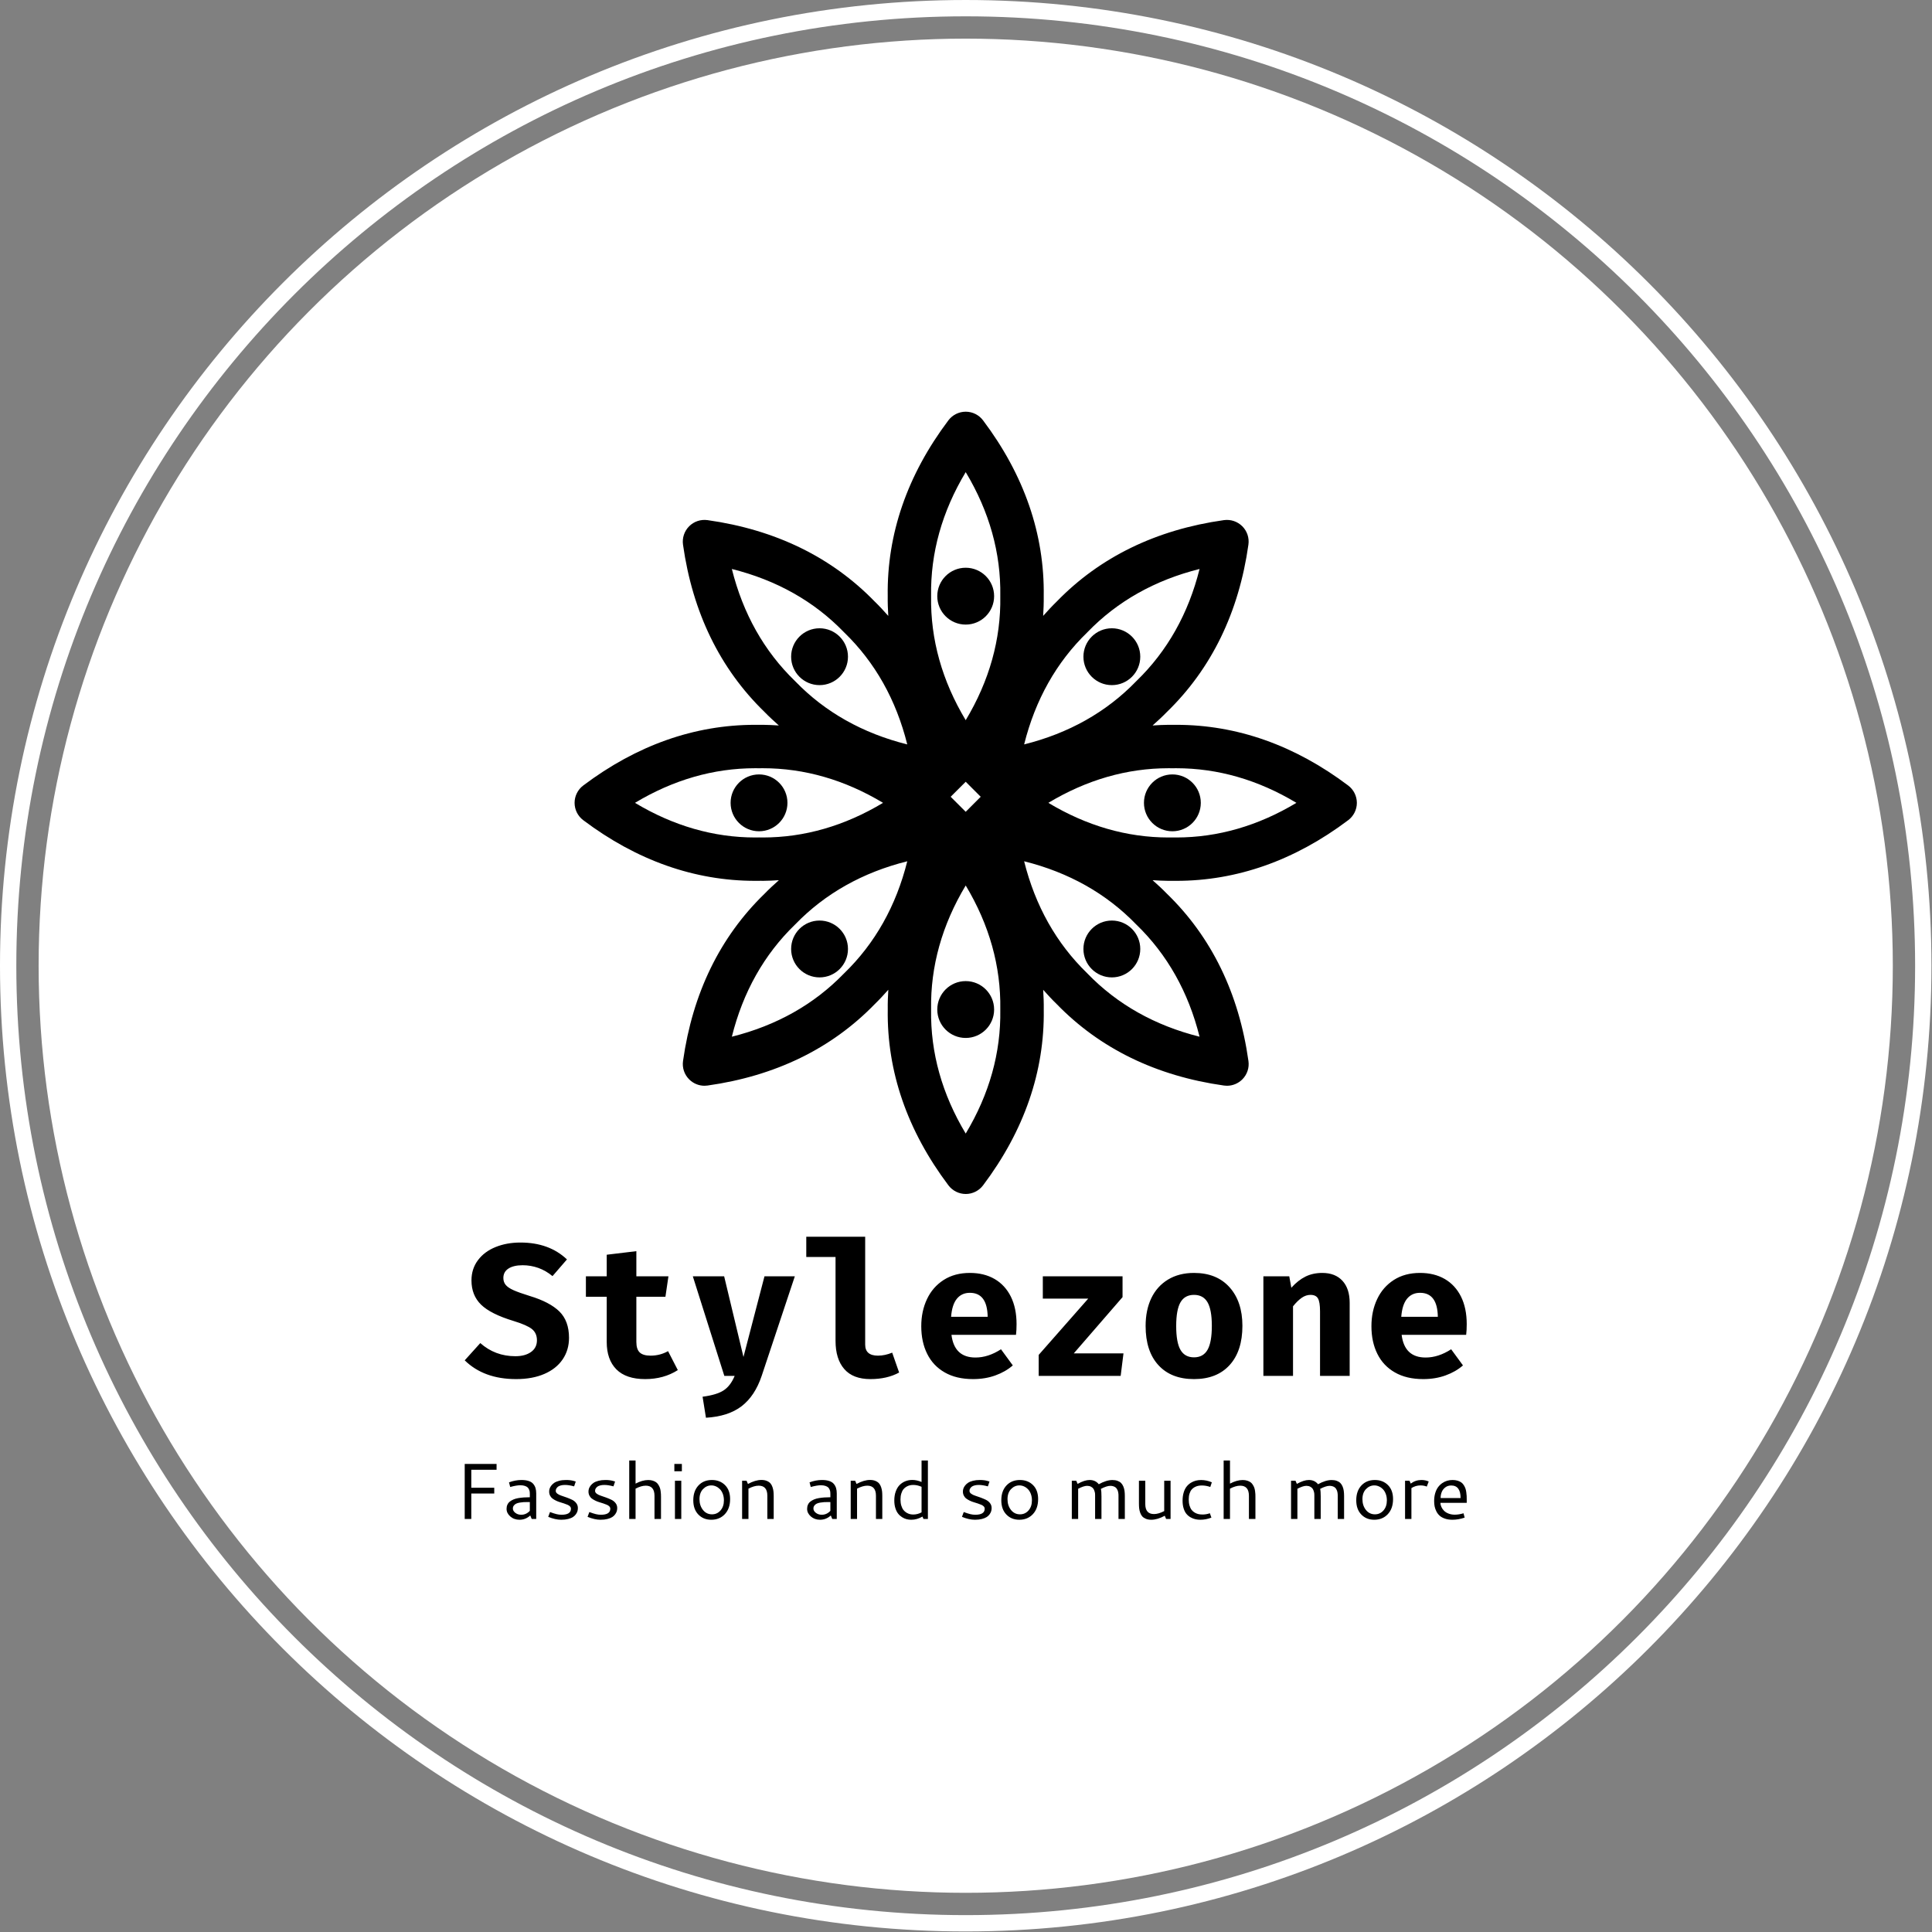 <svg xmlns="http://www.w3.org/2000/svg" version="1.1" xmlns:xlink="http://www.w3.org/1999/xlink" xmlns:svgjs="http://svgjs.dev/svgjs" width="1000" height="1000" viewBox="0 0 1000 1000"><rect x="0" y="0" width="1000" height="1000" fill="#808080" stroke="none"/><g transform="matrix(1,0,0,1,-0.142,-0.142)"><svg viewBox="0 0 334 334" data-background-color="#ffffff" preserveAspectRatio="xMidYMid meet" height="1000" width="1000" xmlns="http://www.w3.org/2000/svg" xmlns:xlink="http://www.w3.org/1999/xlink"><g id="tight-bounds" transform="matrix(1,0,0,1,0.047,0.048)"><svg viewBox="0 0 333.905 333.905" height="333.905" width="333.905"><g><svg></svg></g><g><svg viewBox="0 0 333.905 333.905" height="333.905" width="333.905"><g><path d="M0 166.952c0-92.205 74.747-166.952 166.952-166.952 92.205 0 166.952 74.747 166.953 166.952 0 92.205-74.747 166.952-166.953 166.953-92.205 0-166.952-74.747-166.952-166.953zM166.952 331.082c90.647 0 164.13-73.484 164.13-164.13 0-90.647-73.484-164.13-164.13-164.13-90.647 0-164.13 73.484-164.13 164.13 0 90.647 73.484 164.13 164.13 164.13z" data-fill-palette-color="tertiary" fill="#ffffff" stroke="transparent"></path><ellipse rx="160.274" ry="160.274" cx="166.952" cy="166.952" fill="#ffffff" stroke="transparent" stroke-width="0" fill-opacity="1" data-fill-palette-color="tertiary"></ellipse></g><g transform="matrix(1,0,0,1,80.334,71.173)"><svg viewBox="0 0 173.237 191.558" height="191.558" width="173.237"><g><svg viewBox="0 0 173.237 191.558" height="191.558" width="173.237"><g><svg viewBox="0 0 213.158 235.702" height="191.558" width="173.237"><g transform="matrix(1,0,0,1,0,175.497)"><svg viewBox="0 0 213.158 60.205" height="60.205" width="213.158"><g id="textblocktransform"><svg viewBox="0 0 213.158 60.205" height="60.205" width="213.158" id="textblock"><g><svg viewBox="0 0 213.158 38.506" height="38.506" width="213.158"><g transform="matrix(1,0,0,1,0,0)"><svg width="213.158" viewBox="0.6 -37.1 267.08 48.25" height="38.506" data-palette-color="#ffffff"><path d="M28.4-10.15Q28.4-6.9 26.7-4.4 25-1.9 21.83-0.53 18.65 0.85 14.3 0.85L14.3 0.85Q5.7 0.85 0.6-4.15L0.6-4.15 4.75-8.75Q8.7-5.25 14.1-5.25L14.1-5.25Q16.7-5.25 18.28-6.38 19.85-7.5 19.85-9.5L19.85-9.5Q19.85-11.4 18.53-12.48 17.2-13.55 13.6-14.65L13.6-14.65Q7.5-16.5 4.95-19 2.4-21.5 2.4-25.45L2.4-25.45Q2.4-28.55 4.13-30.85 5.85-33.15 8.83-34.35 11.8-35.55 15.45-35.55L15.45-35.55Q23.1-35.55 27.85-31.05L27.85-31.05 24-26.6Q22.25-28.05 20.23-28.78 18.2-29.5 16.05-29.5L16.05-29.5Q13.65-29.5 12.28-28.63 10.9-27.75 10.9-26.1L10.9-26.1Q10.9-25 11.53-24.25 12.15-23.5 13.6-22.85 15.05-22.2 17.95-21.3L17.95-21.3Q23.25-19.7 25.83-17.18 28.4-14.65 28.4-10.15L28.4-10.15ZM57.4-1.55Q53.65 0.85 48.7 0.85L48.7 0.85Q43.6 0.85 41.02-1.75 38.45-4.35 38.45-9.05L38.45-9.05 38.45-21.1 32.9-21.1 32.9-26.55 38.45-26.55 38.45-32.3 46.35-33.25 46.35-26.55 54.9-26.55 54.1-21.1 46.35-21.1 46.35-9.05Q46.35-7.1 47.25-6.25 48.15-5.4 50.15-5.4L50.15-5.4Q52.65-5.4 54.8-6.6L54.8-6.6 57.4-1.55ZM88.59-26.55L79.75 0Q77.95 5.35 74.4 8.08 70.84 10.8 64.9 11.15L64.9 11.15 64 5.55Q67.8 5.05 69.62 3.85 71.45 2.65 72.55 0L72.55 0 69.8 0 61.4-26.55 69.75-26.55 74.9-5.05 80.5-26.55 88.59-26.55ZM107.34-37.1L107.34-8.35Q107.34-5.4 110.74-5.4L110.74-5.4Q112.59-5.4 114.54-6.2L114.54-6.2 116.39-0.9Q113.19 0.85 108.74 0.85L108.74 0.85Q104.09 0.85 101.77-1.83 99.44-4.5 99.44-9.35L99.44-9.35 99.44-31.7 91.64-31.7 91.64-37.1 107.34-37.1ZM130.34-10.95Q131.09-4.9 136.74-4.9L136.74-4.9Q140.14-4.9 143.54-7.1L143.54-7.1 146.69-2.8Q144.74-1.1 142.04-0.13 139.34 0.85 136.09 0.85L136.09 0.85Q131.64 0.85 128.54-0.93 125.44-2.7 123.87-5.88 122.29-9.05 122.29-13.25L122.29-13.25Q122.29-17.25 123.82-20.48 125.34-23.7 128.27-25.58 131.19-27.45 135.24-27.45L135.24-27.45Q139.04-27.45 141.84-25.83 144.64-24.2 146.17-21.13 147.69-18.05 147.69-13.8L147.69-13.8Q147.69-12.15 147.54-10.95L147.54-10.95 130.34-10.95ZM135.24-22.15Q133.09-22.15 131.79-20.58 130.49-19 130.24-15.75L130.24-15.75 139.99-15.75Q139.89-22.15 135.24-22.15L135.24-22.15ZM162.94-6L176.19-6 175.44 0 153.59 0 153.59-5.6 166.79-20.6 154.69-20.6 154.69-26.55 175.94-26.55 175.94-21 162.94-6ZM194.99-27.45Q201.04-27.45 204.46-23.63 207.89-19.8 207.89-13.35L207.89-13.35Q207.89-6.65 204.49-2.9 201.09 0.85 194.99 0.85L194.99 0.85Q188.89 0.85 185.49-2.88 182.09-6.6 182.09-13.3L182.09-13.3Q182.09-17.55 183.61-20.73 185.14-23.9 188.06-25.68 190.99-27.45 194.99-27.45L194.99-27.45ZM194.99-21.6Q192.54-21.6 191.39-19.63 190.24-17.65 190.24-13.3L190.24-13.3Q190.24-8.9 191.39-6.93 192.54-4.95 194.99-4.95L194.99-4.95Q197.44-4.95 198.59-6.95 199.74-8.95 199.74-13.35L199.74-13.35Q199.74-17.65 198.59-19.63 197.44-21.6 194.99-21.6L194.99-21.6ZM213.48 0L213.48-26.55 220.38-26.55 220.93-23.5Q222.73-25.5 224.71-26.48 226.68-27.45 229.18-27.45L229.18-27.45Q232.63-27.45 234.56-25.35 236.48-23.25 236.48-19.5L236.48-19.5 236.48 0 228.58 0 228.58-17.2Q228.58-19.7 228.03-20.65 227.48-21.6 226.03-21.6L226.03-21.6Q224.83-21.6 223.71-20.83 222.58-20.05 221.38-18.55L221.38-18.55 221.38 0 213.48 0ZM250.33-10.95Q251.08-4.9 256.73-4.9L256.73-4.9Q260.13-4.9 263.53-7.1L263.53-7.1 266.68-2.8Q264.73-1.1 262.03-0.13 259.33 0.85 256.08 0.85L256.08 0.85Q251.63 0.85 248.53-0.93 245.43-2.7 243.86-5.88 242.28-9.05 242.28-13.25L242.28-13.25Q242.28-17.25 243.81-20.48 245.33-23.7 248.26-25.58 251.18-27.45 255.23-27.45L255.23-27.45Q259.03-27.45 261.83-25.83 264.63-24.2 266.16-21.13 267.68-18.05 267.68-13.8L267.68-13.8Q267.68-12.15 267.53-10.95L267.53-10.95 250.33-10.95ZM255.23-22.15Q253.08-22.15 251.78-20.58 250.48-19 250.23-15.75L250.23-15.75 259.98-15.75Q259.88-22.15 255.23-22.15L255.23-22.15Z" opacity="1" transform="matrix(1,0,0,1,0,0)" fill="#000000" class="wordmark-text-0" data-fill-palette-color="quaternary" id="text-0"></path></svg></g></svg></g><g transform="matrix(1,0,0,1,0,47.596)"><svg viewBox="0 0 213.158 12.609" height="12.609" width="213.158"><g transform="matrix(1,0,0,1,0,0)"><svg width="213.158" viewBox="7.08 -36.89 631.88 37.38" height="12.609" data-palette-color="#ffffff"><path d="M27.17-31.03L11.23-31.03 11.23-19.7 25.71-19.7 25.71-16.04 11.23-16.04 11.23 0 7.08 0 7.08-34.69 27.17-34.69 27.17-31.03ZM42.85-24.58L42.85-24.58Q45.53-24.58 47.4-23.96 49.27-23.34 50.28-22.14 51.29-20.95 51.73-19.48 52.17-18.02 52.17-16.11L52.17-16.11 52.17 0 49.34 0 48.41-2.2Q45.46 0.49 41.63 0.49L41.63 0.49Q38.21 0.49 35.84-1.57 33.47-3.64 33.47-6.4L33.47-6.4Q33.47-7.86 34.01-9.03 34.55-10.21 35.56-10.99 36.57-11.77 37.87-12.32 39.16-12.87 40.88-13.16 42.6-13.45 44.34-13.57 46.07-13.7 48.14-13.7L48.14-13.7 48.14-15.6Q48.14-16.43 48.08-17.04 48.02-17.65 47.68-18.51 47.34-19.36 46.75-19.91 46.17-20.46 45-20.86 43.82-21.26 42.21-21.26L42.21-21.26Q39.72-21.26 35.77-20.17L35.77-20.17 35.01-23.1Q39.01-24.58 42.85-24.58ZM48.14-5.13L48.14-10.67 46.66-10.67Q45.26-10.67 44.24-10.62 43.21-10.57 41.83-10.34 40.45-10.11 39.58-9.69 38.7-9.28 38.07-8.48 37.45-7.69 37.45-6.59L37.45-6.59Q37.45-5.05 39-3.86 40.55-2.66 42.7-2.66L42.7-2.66Q45.85-2.66 48.14-5.13L48.14-5.13ZM70.97-24.58L70.97-24.58Q71.48-24.58 71.94-24.57 72.39-24.56 72.81-24.51 73.24-24.46 73.55-24.44 73.85-24.41 74.26-24.34 74.66-24.27 74.84-24.23 75.02-24.19 75.45-24.08 75.88-23.97 75.98-23.95 76.07-23.93 76.55-23.78 77.03-23.63 77.1-23.61L77.1-23.61 76.07-20.56Q72.8-21.46 70.31-21.46L70.31-21.46Q68.87-21.46 67.76-21.17 66.65-20.87 66.05-20.46 65.45-20.04 65.08-19.49 64.7-18.95 64.59-18.53 64.48-18.12 64.48-17.72L64.48-17.72Q64.48-16.72 65.52-15.94 66.55-15.16 68.1-14.67 69.65-14.18 71.46-13.51 73.27-12.84 74.82-12.1 76.37-11.35 77.4-10.01 78.44-8.67 78.44-6.91L78.44-6.91Q78.44-5.91 78.19-4.97 77.93-4.03 77.21-3 76.49-1.98 75.35-1.23 74.22-0.49 72.31 0 70.41 0.49 67.94 0.49L67.94 0.49Q64.21 0.49 59.74-1.34L59.74-1.34 60.86-4.37Q63.38-3.44 64.98-3.05 66.58-2.66 68.12-2.66L68.12-2.66Q74.07-2.66 74.07-6.45L74.07-6.45Q74.07-7.28 73.49-7.91 72.9-8.54 71.92-8.95 70.95-9.35 69.71-9.78 68.48-10.21 67.2-10.57 65.92-10.94 64.69-11.54 63.45-12.13 62.48-12.85 61.5-13.57 60.91-14.72 60.33-15.87 60.33-17.31L60.33-17.31Q60.33-18.19 60.61-19.1 60.89-20.02 61.66-21.03 62.43-22.05 63.57-22.81 64.72-23.58 66.64-24.08 68.55-24.58 70.97-24.58ZM95.78-24.58L95.78-24.58Q96.29-24.58 96.74-24.57 97.19-24.56 97.62-24.51 98.05-24.46 98.35-24.44 98.66-24.41 99.06-24.34 99.46-24.27 99.65-24.23 99.83-24.19 100.26-24.08 100.68-23.97 100.78-23.95 100.88-23.93 101.35-23.78 101.83-23.63 101.9-23.61L101.9-23.61 100.88-20.56Q97.61-21.46 95.12-21.46L95.12-21.46Q93.68-21.46 92.57-21.17 91.46-20.87 90.86-20.46 90.26-20.04 89.88-19.49 89.5-18.95 89.39-18.53 89.28-18.12 89.28-17.72L89.28-17.72Q89.28-16.72 90.32-15.94 91.36-15.16 92.91-14.67 94.46-14.18 96.26-13.51 98.07-12.84 99.62-12.1 101.17-11.35 102.21-10.01 103.25-8.67 103.25-6.91L103.25-6.91Q103.25-5.91 102.99-4.97 102.73-4.03 102.01-3 101.29-1.98 100.16-1.23 99.02-0.49 97.12 0 95.21 0.49 92.75 0.49L92.75 0.49Q89.01 0.49 84.55-1.34L84.55-1.34 85.67-4.37Q88.18-3.44 89.78-3.05 91.38-2.66 92.92-2.66L92.92-2.66Q98.88-2.66 98.88-6.45L98.88-6.45Q98.88-7.28 98.29-7.91 97.71-8.54 96.73-8.95 95.75-9.35 94.52-9.78 93.29-10.21 92-10.57 90.72-10.94 89.49-11.54 88.26-12.13 87.28-12.85 86.3-13.57 85.72-14.72 85.13-15.87 85.13-17.31L85.13-17.31Q85.13-18.19 85.41-19.1 85.69-20.02 86.46-21.03 87.23-22.05 88.38-22.81 89.53-23.58 91.44-24.08 93.36-24.58 95.78-24.58ZM121.26-21L121.26-21Q118.41-21 114.82-19.12L114.82-19.12 114.82 0 110.82 0 110.82-36.89 114.82-36.89 114.82-22.29Q119.09-24.56 122.83-24.56L122.83-24.56Q124.44-24.56 125.72-24.15 127-23.73 127.83-23.11 128.66-22.49 129.26-21.5 129.86-20.51 130.16-19.64 130.47-18.77 130.63-17.58 130.79-16.38 130.82-15.63 130.86-14.87 130.86-13.84L130.86-13.84 130.86 0 126.76 0 126.76-14.58Q126.76-21 121.26-21ZM139.28-30.08L139.28-34.69 144.02-34.69 144.02-30.08 139.28-30.08ZM139.65 0L139.65-24.12 143.65-24.12 143.65 0 139.65 0ZM162.96-24.58L162.96-24.58Q167.97-24.58 171.2-21.39 174.44-18.19 174.44-12.55L174.44-12.55Q174.44-6.57 171.13-3.04 167.82 0.49 162.57 0.49L162.57 0.49Q157.57 0.49 154.39-2.82 151.22-6.13 151.22-11.79L151.22-11.79Q151.22-17.63 154.46-21.11 157.69-24.58 162.96-24.58ZM162.62-21.17L162.62-21.17Q159.62-21.17 157.37-18.85 155.13-16.53 155.13-12.48L155.13-12.48Q155.13-8.45 157.32-5.69 159.52-2.93 163.01-2.93L163.01-2.93Q166.24-2.93 168.38-5.37 170.53-7.81 170.53-11.74L170.53-11.74Q170.53-13.99 169.84-15.82 169.14-17.65 168.01-18.8 166.87-19.95 165.48-20.56 164.09-21.17 162.62-21.17ZM182.01 0L182.01-24.12 184.81-24.12 185.69-22.07Q190.36-24.61 194.19-24.61L194.19-24.61Q196.17-24.61 197.63-23.99 199.1-23.36 199.9-22.42 200.71-21.48 201.18-20.06 201.66-18.63 201.79-17.33 201.93-16.04 201.93-14.38L201.93-14.38 201.93 0 197.92 0 197.92-14.65Q197.92-21 192.46-21L192.46-21Q189.62-21 186.01-19.12L186.01-19.12 186.01 0 182.01 0ZM232.37-24.58L232.37-24.58Q235.06-24.58 236.93-23.96 238.79-23.34 239.81-22.14 240.82-20.95 241.26-19.48 241.7-18.02 241.7-16.11L241.7-16.11 241.7 0 238.87 0 237.94-2.2Q234.99 0.49 231.15 0.49L231.15 0.49Q227.73 0.49 225.37-1.57 223-3.64 223-6.4L223-6.4Q223-7.86 223.54-9.03 224.07-10.21 225.09-10.99 226.1-11.77 227.39-12.32 228.69-12.87 230.41-13.16 232.13-13.45 233.86-13.57 235.6-13.7 237.67-13.7L237.67-13.7 237.67-15.6Q237.67-16.43 237.61-17.04 237.55-17.65 237.21-18.51 236.87-19.36 236.28-19.91 235.69-20.46 234.52-20.86 233.35-21.26 231.74-21.26L231.74-21.26Q229.25-21.26 225.29-20.17L225.29-20.17 224.54-23.1Q228.54-24.58 232.37-24.58ZM237.67-5.13L237.67-10.67 236.18-10.67Q234.79-10.67 233.76-10.62 232.74-10.57 231.36-10.34 229.98-10.11 229.1-9.69 228.22-9.28 227.6-8.48 226.98-7.69 226.98-6.59L226.98-6.59Q226.98-5.05 228.53-3.86 230.08-2.66 232.23-2.66L232.23-2.66Q235.38-2.66 237.67-5.13L237.67-5.13ZM250.49 0L250.49-24.12 253.3-24.12 254.17-22.07Q258.84-24.61 262.67-24.61L262.67-24.61Q264.65-24.61 266.11-23.99 267.58-23.36 268.38-22.42 269.19-21.48 269.67-20.06 270.14-18.63 270.28-17.33 270.41-16.04 270.41-14.38L270.41-14.38 270.41 0 266.41 0 266.41-14.65Q266.41-21 260.94-21L260.94-21Q258.11-21 254.49-19.12L254.49-19.12 254.49 0 250.49 0ZM277.98-11.65L277.98-11.65Q277.98-14.77 278.86-17.26 279.74-19.75 281.27-21.34 282.81-22.92 284.88-23.77 286.94-24.61 289.33-24.61L289.33-24.61Q292.21-24.61 295.17-23.32L295.17-23.32 295.17-36.89 299.17-36.89 299.17 0 296.39 0 295.73-1.51Q292.33 0.49 288.65 0.49L288.65 0.49Q287.13 0.49 285.69 0.12 284.25-0.24 282.84-1.15 281.42-2.05 280.36-3.41 279.3-4.76 278.64-6.88 277.98-9.01 277.98-11.65ZM289.97-2.81L289.97-2.81Q292.63-2.81 295.17-4.17L295.17-4.17 295.17-20.29Q292.55-21.46 289.92-21.46L289.92-21.46Q288.79-21.46 287.74-21.22 286.69-20.97 285.6-20.34 284.5-19.7 283.7-18.7 282.91-17.7 282.4-16.05 281.88-14.4 281.88-12.28L281.88-12.28Q281.88-10.08 282.42-8.36 282.96-6.64 283.79-5.62 284.62-4.59 285.74-3.93 286.87-3.27 287.89-3.04 288.92-2.81 289.97-2.81ZM331.88-24.58L331.88-24.58Q332.4-24.58 332.85-24.57 333.3-24.56 333.73-24.51 334.16-24.46 334.46-24.44 334.77-24.41 335.17-24.34 335.57-24.27 335.75-24.23 335.94-24.19 336.36-24.08 336.79-23.97 336.89-23.95 336.99-23.93 337.46-23.78 337.94-23.63 338.01-23.61L338.01-23.61 336.99-20.56Q333.72-21.46 331.23-21.46L331.23-21.46Q329.79-21.46 328.67-21.17 327.56-20.87 326.97-20.46 326.37-20.04 325.99-19.49 325.61-18.95 325.5-18.53 325.39-18.12 325.39-17.72L325.39-17.72Q325.39-16.72 326.43-15.94 327.47-15.16 329.02-14.67 330.57-14.18 332.37-13.51 334.18-12.84 335.73-12.1 337.28-11.35 338.32-10.01 339.36-8.67 339.36-6.91L339.36-6.91Q339.36-5.91 339.1-4.97 338.84-4.03 338.12-3 337.4-1.98 336.27-1.23 335.13-0.49 333.23 0 331.32 0.49 328.86 0.49L328.86 0.49Q325.12 0.49 320.65-1.34L320.65-1.34 321.78-4.37Q324.29-3.44 325.89-3.05 327.49-2.66 329.03-2.66L329.03-2.66Q334.99-2.66 334.99-6.45L334.99-6.45Q334.99-7.28 334.4-7.91 333.81-8.54 332.84-8.95 331.86-9.35 330.63-9.78 329.39-10.21 328.11-10.57 326.83-10.94 325.6-11.54 324.37-12.13 323.39-12.85 322.41-13.57 321.83-14.72 321.24-15.87 321.24-17.31L321.24-17.31Q321.24-18.19 321.52-19.1 321.8-20.02 322.57-21.03 323.34-22.05 324.49-22.81 325.63-23.58 327.55-24.08 329.47-24.58 331.88-24.58ZM357.2-24.58L357.2-24.58Q362.21-24.58 365.44-21.39 368.68-18.19 368.68-12.55L368.68-12.55Q368.68-6.57 365.37-3.04 362.06 0.49 356.81 0.49L356.81 0.49Q351.81 0.49 348.63-2.82 345.46-6.13 345.46-11.79L345.46-11.79Q345.46-17.63 348.69-21.11 351.93-24.58 357.2-24.58ZM356.86-21.17L356.86-21.17Q353.86-21.17 351.61-18.85 349.37-16.53 349.37-12.48L349.37-12.48Q349.37-8.45 351.56-5.69 353.76-2.93 357.25-2.93L357.25-2.93Q360.47-2.93 362.62-5.37 364.77-7.81 364.77-11.74L364.77-11.74Q364.77-13.99 364.07-15.82 363.38-17.65 362.24-18.8 361.11-19.95 359.72-20.56 358.33-21.17 356.86-21.17ZM399.56-20.9L399.56-20.9Q397.46-20.9 393.92-19.04L393.92-19.04 393.92 0 389.92 0 389.92-24.12 392.72-24.12 393.58-22.12Q397.95-24.58 401.15-24.58L401.15-24.58Q404.83-24.58 406.93-21.9L406.93-21.9Q411.72-24.56 415.5-24.56L415.5-24.56Q417.33-24.56 418.73-24.06 420.12-23.56 420.98-22.69 421.85-21.83 422.4-20.52 422.95-19.21 423.16-17.76 423.36-16.31 423.36-14.48L423.36-14.48 423.36 0 419.36 0 419.36-14.75Q419.36-15.19 419.34-15.56 419.31-15.94 419.21-16.61 419.12-17.29 418.92-17.81 418.73-18.33 418.35-18.95 417.97-19.56 417.43-19.96 416.89-20.36 416.06-20.63 415.23-20.9 414.21-20.9L414.21-20.9Q411.96-20.9 408.28-18.99L408.28-18.99Q408.62-17.55 408.62-14.31L408.62-14.31 408.62 0 404.61 0 404.61-14.84Q404.61-15.48 404.57-16.05 404.52-16.63 404.22-17.58 403.93-18.53 403.44-19.2 402.95-19.87 401.94-20.39 400.93-20.9 399.56-20.9ZM448.19-4.98L448.19-24.12 452.2-24.12 452.2 0 449.39 0 448.54-2.03Q443.92 0.49 440.01 0.49L440.01 0.49Q438.04 0.49 436.57-0.13 435.11-0.76 434.3-1.68 433.5-2.61 433.01-4.04 432.52-5.47 432.39-6.76 432.25-8.06 432.25-9.72L432.25-9.72 432.25-24.12 436.25-24.12 436.25-9.42Q436.25-3.1 441.75-3.1L441.75-3.1Q444.58-3.1 448.19-4.98L448.19-4.98ZM459.77-11.5L459.77-11.5Q459.77-14.36 460.45-16.64 461.13-18.92 462.27-20.37 463.4-21.83 464.94-22.79 466.48-23.75 468.09-24.16 469.7-24.56 471.46-24.56L471.46-24.56Q474.93-24.56 478.22-23.12L478.22-23.12 477.25-20.19Q474.54-21.12 471.95-21.12L471.95-21.12Q470.68-21.12 469.56-20.89 468.43-20.65 467.32-20.04 466.21-19.43 465.42-18.47 464.62-17.5 464.14-15.94 463.65-14.38 463.65-12.35L463.65-12.35Q463.65-10.13 464.16-8.44 464.67-6.74 465.5-5.69 466.33-4.64 467.49-3.98 468.65-3.32 469.84-3.06 471.02-2.81 472.39-2.81L472.39-2.81Q474.68-2.81 476.98-3.61L476.98-3.61 477.95-0.85Q474.49 0.49 471 0.49L471 0.49Q469.38 0.49 467.91 0.17 466.43-0.15 464.9-0.99 463.38-1.83 462.27-3.13 461.16-4.42 460.46-6.58 459.77-8.74 459.77-11.5ZM496.12-21L496.12-21Q493.26-21 489.67-19.12L489.67-19.12 489.67 0 485.67 0 485.67-36.89 489.67-36.89 489.67-22.29Q493.95-24.56 497.68-24.56L497.68-24.56Q499.29-24.56 500.57-24.15 501.86-23.73 502.69-23.11 503.52-22.49 504.11-21.5 504.71-20.51 505.02-19.64 505.32-18.77 505.48-17.58 505.64-16.38 505.68-15.63 505.71-14.87 505.71-13.84L505.71-13.84 505.71 0 501.61 0 501.61-14.58Q501.61-21 496.12-21ZM537.82-20.9L537.82-20.9Q535.72-20.9 532.18-19.04L532.18-19.04 532.18 0 528.17 0 528.17-24.12 530.98-24.12 531.84-22.12Q536.21-24.58 539.4-24.58L539.4-24.58Q543.09-24.58 545.19-21.9L545.19-21.9Q549.98-24.56 553.76-24.56L553.76-24.56Q555.59-24.56 556.98-24.06 558.37-23.56 559.24-22.69 560.11-21.83 560.66-20.52 561.21-19.21 561.41-17.76 561.62-16.31 561.62-14.48L561.62-14.48 561.62 0 557.62 0 557.62-14.75Q557.62-15.19 557.59-15.56 557.57-15.94 557.47-16.61 557.37-17.29 557.18-17.81 556.98-18.33 556.6-18.95 556.23-19.56 555.69-19.96 555.15-20.36 554.32-20.63 553.49-20.9 552.47-20.9L552.47-20.9Q550.22-20.9 546.53-18.99L546.53-18.99Q546.88-17.55 546.88-14.31L546.88-14.31 546.88 0 542.87 0 542.87-14.84Q542.87-15.48 542.82-16.05 542.77-16.63 542.48-17.58 542.19-18.53 541.7-19.2 541.21-19.87 540.2-20.39 539.18-20.9 537.82-20.9ZM581.03-24.58L581.03-24.58Q586.04-24.58 589.27-21.39 592.5-18.19 592.5-12.55L592.5-12.55Q592.5-6.57 589.2-3.04 585.89 0.49 580.64 0.49L580.64 0.49Q575.63 0.49 572.46-2.82 569.29-6.13 569.29-11.79L569.29-11.79Q569.29-17.63 572.52-21.11 575.76-24.58 581.03-24.58ZM580.69-21.17L580.69-21.17Q577.69-21.17 575.44-18.85 573.19-16.53 573.19-12.48L573.19-12.48Q573.19-8.45 575.39-5.69 577.59-2.93 581.08-2.93L581.08-2.93Q584.3-2.93 586.45-5.37 588.6-7.81 588.6-11.74L588.6-11.74Q588.6-13.99 587.9-15.82 587.21-17.65 586.07-18.8 584.94-19.95 583.54-20.56 582.15-21.17 580.69-21.17ZM602.88-24.12L603.64-22.31Q606.69-24.58 610.38-24.58L610.38-24.58Q612.92-24.58 614.99-23.63L614.99-23.63 613.77-20.43Q611.87-21.17 609.81-21.17L609.81-21.17Q606.76-21.17 604.08-19.48L604.08-19.48 604.08 0 600.07 0 600.07-24.12 602.88-24.12ZM630-24.58L630-24.58Q631.76-24.58 633.17-24.16 634.57-23.73 635.5-23.07 636.43-22.41 637.1-21.35 637.77-20.29 638.12-19.3 638.48-18.31 638.67-16.92 638.87-15.53 638.92-14.5 638.96-13.48 638.96-12.08L638.96-12.08 638.96-10.18 622.39-10.18Q622.39-8.86 622.99-7.56 623.58-6.25 624.67-5.16 625.76-4.08 627.53-3.39 629.3-2.71 631.45-2.71L631.45-2.71Q633.98-2.71 636.94-3.59L636.94-3.59 637.65-0.85Q633.72 0.49 629.93 0.49L629.93 0.49Q627.27 0.49 625.21-0.22 623.14-0.93 621.89-2.06 620.63-3.2 619.82-4.79 619.02-6.37 618.71-7.95 618.41-9.52 618.41-11.28L618.41-11.28Q618.41-13.99 619.07-16.24 619.73-18.48 620.85-20.01 621.97-21.53 623.47-22.58 624.98-23.63 626.62-24.11 628.27-24.58 630-24.58ZM629.15-21.12L629.15-21.12Q627-21.12 625.45-19.93 623.9-18.75 623.19-16.99 622.49-15.23 622.49-13.21L622.49-13.21 635.08-13.21Q635.08-21.12 629.15-21.12Z" opacity="1" transform="matrix(1,0,0,1,0,0)" fill="#000000" class="slogan-text-1" data-fill-palette-color="quaternary" id="text-1"></path></svg></g></svg></g></svg></g></svg></g><g transform="matrix(1,0,0,1,23.378,0)"><svg viewBox="0 0 166.402 166.407" height="166.407" width="166.402"><g><svg xmlns="http://www.w3.org/2000/svg" xmlns:xlink="http://www.w3.org/1999/xlink" version="1.1" x="0" y="0" viewBox="18.351 18.348 63.302 63.304" enable-background="new 0 0 100 100" xml:space="preserve" height="166.407" width="166.402" class="icon-icon-0" data-fill-palette-color="quaternary" id="icon-0"><g fill="#ffffff" data-fill-palette-color="quaternary"><path fill="#000000" d="M80.951 48.597c-4.329-3.261-9.009-4.911-13.907-4.911-0.107 0-0.213 0-0.32 0.002-0.104-0.002-0.212-0.002-0.318-0.002-0.431 0-0.857 0.029-1.283 0.054 0.399-0.354 0.792-0.717 1.168-1.103 3.598-3.496 5.814-8.047 6.587-13.531 0.078-0.548-0.105-1.098-0.496-1.487-0.391-0.39-0.941-0.573-1.488-0.497-5.482 0.773-10.035 2.99-13.529 6.589-0.384 0.373-0.744 0.764-1.097 1.161 0.032-0.53 0.054-1.062 0.046-1.597 0.073-5.016-1.579-9.801-4.91-14.227-0.331-0.44-0.851-0.7-1.401-0.7-0.552 0-1.072 0.26-1.404 0.7-3.33 4.425-4.981 9.211-4.909 14.227-0.008 0.535 0.014 1.066 0.045 1.597-0.352-0.396-0.713-0.788-1.097-1.161-3.493-3.599-8.045-5.816-13.529-6.589-0.549-0.076-1.098 0.107-1.487 0.497-0.39 0.391-0.574 0.941-0.498 1.487 0.774 5.484 2.99 10.036 6.588 13.531 0.375 0.386 0.769 0.748 1.168 1.103-0.427-0.024-0.854-0.054-1.284-0.054-0.107 0-0.213 0-0.319 0.002-0.106-0.002-0.212-0.002-0.321-0.002-4.898 0-9.577 1.65-13.905 4.911-0.44 0.332-0.7 0.851-0.7 1.402 0 0.553 0.259 1.071 0.7 1.403 4.329 3.26 9.008 4.91 13.908 4.91 0.106 0 0.212 0 0.318-0.002 0.106 0.002 0.223-0.006 0.318 0.002 0.432 0 0.859-0.029 1.288-0.053-0.399 0.354-0.793 0.717-1.168 1.104-3.599 3.494-5.816 8.047-6.59 13.529-0.077 0.547 0.107 1.096 0.498 1.486 0.331 0.332 0.779 0.516 1.242 0.516 0.081 0 0.163-0.006 0.246-0.018 5.484-0.773 10.036-2.99 13.529-6.588 0.384-0.373 0.745-0.766 1.097-1.162-0.031 0.531-0.053 1.062-0.045 1.598-0.073 5.016 1.579 9.801 4.909 14.227 0.332 0.441 0.853 0.701 1.404 0.701 0.551 0 1.07-0.26 1.402-0.701 3.33-4.426 4.982-9.211 4.909-14.227 0.008-0.535-0.014-1.066-0.046-1.596 0.353 0.396 0.712 0.789 1.097 1.16 3.494 3.598 8.046 5.814 13.529 6.588 0.082 0.012 0.165 0.018 0.246 0.018 0.461 0 0.91-0.184 1.242-0.516 0.391-0.391 0.574-0.939 0.496-1.486-0.772-5.484-2.99-10.037-6.588-13.529-0.375-0.387-0.77-0.75-1.169-1.104 0.428 0.023 0.855 0.053 1.286 0.053 0.107 0 0.213 0 0.317-0.002 0.106 0.002 0.213 0.002 0.318 0.002 0.001 0 0 0 0.001 0 4.899 0 9.579-1.65 13.908-4.91 0.44-0.332 0.7-0.85 0.7-1.403C81.651 49.448 81.392 48.929 80.951 48.597zM48.784 49.509l1.217-1.215 1.214 1.215-1.214 1.215L48.784 49.509zM59.828 36.215c0.013-0.014 0.026-0.027 0.039-0.04 2.41-2.489 5.449-4.198 9.058-5.099-0.901 3.607-2.61 6.646-5.099 9.057-0.014 0.012-0.027 0.027-0.04 0.04-2.411 2.489-5.449 4.198-9.057 5.099C55.63 41.665 57.339 38.624 59.828 36.215zM47.2 33.247c-0.054-3.464 0.886-6.822 2.801-10.009 1.914 3.187 2.854 6.545 2.799 10.008 0 0.02 0 0.039 0 0.058 0.056 3.463-0.885 6.82-2.799 10.008-1.915-3.188-2.854-6.544-2.801-10.009C47.2 33.285 47.2 33.266 47.2 33.247zM31.077 31.076c3.608 0.9 6.647 2.609 9.056 5.099 0.014 0.013 0.027 0.026 0.04 0.04 2.489 2.409 4.199 5.448 5.098 9.057-3.606-0.901-6.646-2.61-9.057-5.101-0.013-0.013-0.027-0.026-0.039-0.039C33.686 37.722 31.977 34.684 31.077 31.076zM33.303 52.799c-0.009 0-0.018 0-0.027 0s-0.019 0-0.029 0c-0.096 0.002-0.192 0.004-0.289 0.004-3.361 0-6.62-0.941-9.72-2.803 3.099-1.861 6.358-2.801 9.717-2.801 0.098 0 0.195 0 0.292 0.002 0.019 0.001 0.038 0.001 0.056 0 0.098-0.002 0.195-0.002 0.292-0.002 3.359 0 6.619 0.939 9.717 2.801-3.099 1.862-6.359 2.803-9.719 2.803C33.496 52.803 33.399 52.801 33.303 52.799zM40.174 63.785c-0.014 0.014-0.027 0.025-0.041 0.039-2.409 2.488-5.448 4.197-9.056 5.1 0.899-3.607 2.608-6.646 5.098-9.059 0.013-0.012 0.026-0.025 0.041-0.039 2.409-2.488 5.448-4.197 9.056-5.098C44.371 58.336 42.662 61.375 40.174 63.785zM52.8 66.752c0.056 3.465-0.885 6.822-2.799 10.01-1.915-3.188-2.854-6.545-2.801-10.01 0-0.02 0-0.037 0-0.055-0.054-3.465 0.886-6.822 2.801-10.01 1.914 3.188 2.854 6.545 2.799 10.01C52.8 66.715 52.8 66.732 52.8 66.752zM68.924 68.924c-3.607-0.902-6.646-2.611-9.058-5.098-0.013-0.014-0.025-0.027-0.038-0.041-2.489-2.41-4.198-5.449-5.099-9.057 3.607 0.9 6.646 2.609 9.056 5.098 0.014 0.014 0.026 0.027 0.04 0.039C66.314 62.277 68.022 65.314 68.924 68.924zM67.042 52.803c-0.096 0-0.192-0.002-0.289-0.004-0.01 0-0.02 0-0.029 0-0.009 0-0.018 0-0.028 0-0.096 0.002-0.192 0.004-0.289 0.004-3.361 0-6.62-0.941-9.718-2.803 3.098-1.861 6.356-2.801 9.717-2.801 0.097 0 0.194 0 0.29 0.002 0.02 0.001 0.039 0.001 0.058 0 0.097-0.002 0.194-0.002 0.291-0.002 3.36 0 6.62 0.939 9.718 2.801C73.664 51.861 70.404 52.803 67.042 52.803z" data-fill-palette-color="quaternary"></path><circle fill="#000000" cx="66.725" cy="50" r="2.3" data-fill-palette-color="quaternary"></circle><circle fill="#000000" cx="33.276" cy="50" r="2.3" data-fill-palette-color="quaternary"></circle><circle fill="#000000" cx="50" cy="66.725" r="2.3" data-fill-palette-color="quaternary"></circle><circle fill="#000000" cx="50" cy="33.275" r="2.3" data-fill-palette-color="quaternary"></circle><circle fill="#000000" cx="61.827" cy="61.825" r="2.3" data-fill-palette-color="quaternary"></circle><circle fill="#000000" cx="38.174" cy="38.174" r="2.3" data-fill-palette-color="quaternary"></circle><circle fill="#000000" cx="38.174" cy="61.825" r="2.3" data-fill-palette-color="quaternary"></circle><circle fill="#000000" cx="61.827" cy="38.174" r="2.3" data-fill-palette-color="quaternary"></circle></g></svg></g></svg></g><g></g></svg></g></svg></g></svg></g></svg></g><defs></defs></svg><rect width="333.905" height="333.905" fill="none" stroke="none" visibility="hidden"></rect></g></svg></g></svg>